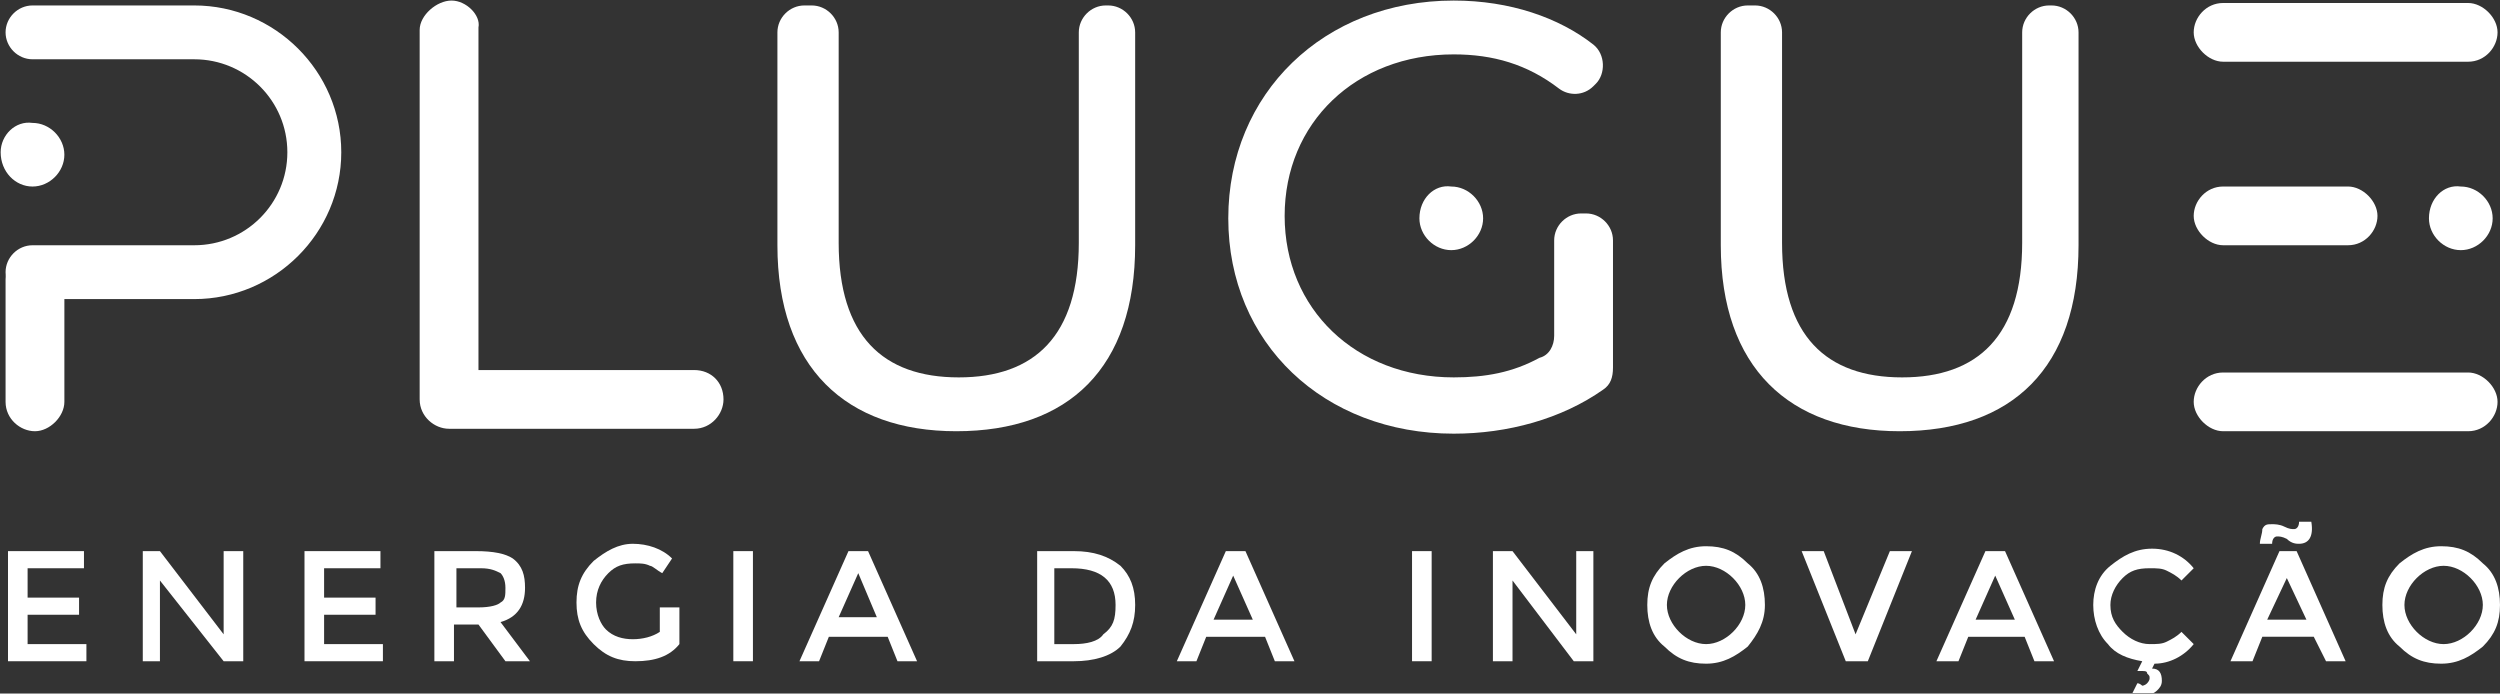 <svg width="3046" height="845" viewBox="0 0 3046 845" fill="none" xmlns="http://www.w3.org/2000/svg">
<rect x="0" y="0" width="3046" height="845" fill="#333333" stroke="none"/>
<g clip-path="url(#clip0_29_1735)">
<path d="M102.296 671.492V692.362H33.63V728.139H96.325V749.008H33.63V784.785H105.282V805.655H9.746V671.492H102.296Z" fill="white"/>
<path d="M272.49 671.492H296.374V805.655H272.49L194.867 707.269V805.655H173.969V671.492H194.867L272.49 772.859V671.492Z" fill="white"/>
<path d="M463.546 671.492V692.362H394.88V728.139H457.575V749.008H394.88V784.785H466.532V805.655H370.996V671.492H463.546Z" fill="white"/>
<path d="M639.701 716.213C639.701 737.083 630.745 751.99 609.846 757.952L645.672 805.655H615.817L582.977 760.934H553.122V805.655H529.238V671.492H579.992C600.89 671.492 615.817 674.474 624.774 680.436C636.716 689.38 639.701 701.306 639.701 716.213ZM609.846 734.101C615.817 731.12 615.817 725.157 615.817 716.213C615.817 707.269 612.832 701.306 609.846 698.325C603.875 695.343 597.904 692.362 585.962 692.362H556.108V740.064H582.977C597.904 740.064 606.861 737.083 609.846 734.101Z" fill="white"/>
<path d="M803.905 740.067H827.789V784.788C815.847 799.695 797.934 805.657 774.05 805.657C753.152 805.657 738.224 799.695 723.297 784.788C708.369 769.881 702.398 754.974 702.398 734.104C702.398 713.234 708.369 698.327 723.297 683.42C738.224 671.495 753.152 662.551 771.065 662.551C788.978 662.551 806.89 668.514 818.832 680.439L806.89 698.327C800.919 695.346 794.948 689.383 791.963 689.383C785.992 686.402 780.021 686.402 774.05 686.402C759.123 686.402 750.166 689.383 741.21 698.327C732.253 707.272 726.282 719.197 726.282 734.104C726.282 749.011 732.253 760.937 738.224 766.899C747.181 775.843 759.123 778.825 771.065 778.825C783.007 778.825 794.948 775.843 803.905 769.881V740.067Z" fill="white"/>
<path d="M917.364 671.492H893.48V805.655H917.364V671.492Z" fill="white"/>
<path d="M1009.88 775.841L997.943 805.655H974.059L1033.77 671.492H1057.65L1117.36 805.655H1093.48L1081.54 775.841H1009.88ZM1069.59 754.971L1045.71 698.325L1021.83 751.99H1069.59V754.971Z" fill="white"/>
<path d="M1365.18 689.381C1377.12 701.306 1383.1 716.213 1383.1 737.083C1383.1 757.952 1377.12 772.859 1365.18 787.766C1353.24 799.692 1332.34 805.655 1308.46 805.655H1263.68V671.492H1308.46C1332.34 671.492 1350.25 677.455 1365.18 689.381ZM1359.21 737.083C1359.21 707.269 1341.3 692.362 1305.47 692.362H1284.57V784.785H1308.46C1323.39 784.785 1338.31 781.803 1344.28 772.859C1356.23 763.915 1359.21 754.971 1359.21 737.083Z" fill="white"/>
<path d="M1469.67 775.841L1457.73 805.655H1433.85L1493.56 671.492H1517.44L1577.15 805.655H1553.27L1541.33 775.841H1469.67ZM1526.4 754.971L1502.51 701.306L1478.63 754.971H1526.4Z" fill="white"/>
<path d="M1744.32 671.492H1720.43V805.655H1744.32V671.492Z" fill="white"/>
<path d="M1920.47 671.492H1941.37V805.655H1917.49L1842.85 707.269V805.655H1818.96V671.492H1842.85L1920.47 772.859V671.492Z" fill="white"/>
<path d="M2129.46 787.762C2114.53 799.688 2099.6 808.632 2078.71 808.632C2057.81 808.632 2042.88 802.669 2027.95 787.762C2013.03 775.837 2007.05 757.948 2007.05 737.079C2007.05 716.209 2013.03 701.302 2027.95 686.395C2042.88 674.47 2057.81 665.525 2078.71 665.525C2099.6 665.525 2114.53 671.488 2129.46 686.395C2144.39 698.321 2150.36 716.209 2150.36 737.079C2150.36 757.948 2141.4 772.855 2129.46 787.762ZM2111.55 704.283C2102.59 695.339 2090.65 689.377 2078.71 689.377C2066.76 689.377 2054.82 695.339 2045.87 704.283C2036.91 713.228 2030.94 725.153 2030.94 737.079C2030.94 749.004 2036.91 760.93 2045.87 769.874C2054.82 778.818 2066.76 784.781 2078.71 784.781C2090.65 784.781 2102.59 778.818 2111.55 769.874C2120.5 760.93 2126.47 749.004 2126.47 737.079C2126.47 725.153 2120.5 713.228 2111.55 704.283Z" fill="white"/>
<path d="M2275.75 805.655H2248.88L2195.14 671.492H2222.01L2260.83 772.859L2302.62 671.492H2329.49L2275.75 805.655Z" fill="white"/>
<path d="M2398.14 775.841L2386.2 805.655H2359.33L2419.04 671.492H2442.93L2502.64 805.655H2478.75L2466.81 775.841H2398.14ZM2454.87 754.971L2430.98 701.306L2407.1 754.971H2454.87Z" fill="white"/>
<path d="M2619.08 784.774C2628.04 784.774 2634.01 784.774 2639.98 781.793C2645.95 778.811 2651.92 775.83 2657.89 769.867L2672.82 784.774C2660.88 799.681 2642.96 808.625 2625.05 808.625L2622.07 814.588C2631.02 814.588 2634.01 820.551 2634.01 829.495C2634.01 835.458 2631.02 838.439 2628.04 841.42C2625.05 844.402 2619.08 847.383 2613.11 847.383C2607.14 847.383 2601.17 847.383 2598.18 844.402L2604.15 832.476C2607.14 832.476 2610.12 835.458 2610.12 835.458C2610.12 835.458 2613.11 835.458 2616.09 832.476C2616.09 832.476 2619.08 829.495 2619.08 826.514C2619.08 823.532 2619.08 823.532 2616.09 820.551C2616.09 817.569 2613.11 817.569 2610.12 817.569C2607.14 817.569 2607.14 817.569 2604.15 817.569L2610.12 805.644C2592.21 802.662 2577.28 796.7 2568.33 784.774C2556.38 772.849 2550.41 754.96 2550.41 737.072C2550.41 719.184 2556.38 701.295 2571.31 689.37C2586.24 677.444 2601.17 668.5 2622.07 668.5C2642.96 668.5 2660.88 677.444 2672.82 692.351L2657.89 707.258C2651.92 701.295 2645.95 698.314 2639.98 695.332C2634.01 692.351 2628.04 692.351 2619.08 692.351C2604.15 692.351 2595.2 695.333 2586.24 704.277C2577.28 713.221 2571.31 725.146 2571.31 737.072C2571.31 751.979 2577.28 760.923 2586.24 769.867C2595.2 778.811 2607.14 784.774 2619.08 784.774Z" fill="white"/>
<path d="M2798.2 671.488L2857.91 805.65H2834.03L2819.1 775.836H2756.41L2744.46 805.65H2717.59L2777.3 671.488H2798.2ZM2801.19 662.543C2798.2 662.543 2792.23 662.543 2786.26 656.581C2780.29 653.599 2777.3 653.599 2774.32 653.599C2771.33 653.599 2768.35 656.581 2768.35 662.543H2753.42C2753.42 656.581 2756.41 650.618 2756.41 644.655C2759.39 638.692 2762.38 638.692 2768.35 638.692C2771.33 638.692 2777.3 638.692 2783.27 641.674C2789.25 644.655 2792.23 644.655 2795.22 644.655C2798.2 644.655 2801.19 641.674 2801.19 635.711H2816.11C2819.1 653.599 2813.13 662.543 2801.19 662.543ZM2810.14 754.966L2786.26 704.283L2762.38 754.966H2810.14Z" fill="white"/>
<path d="M3025.09 787.762C3010.17 799.688 2995.24 808.632 2974.34 808.632C2953.44 808.632 2938.51 802.669 2923.59 787.762C2908.66 775.837 2902.69 757.948 2902.69 737.079C2902.69 716.209 2908.66 701.302 2923.59 686.395C2938.51 674.47 2953.44 665.525 2974.34 665.525C2995.24 665.525 3010.17 671.488 3025.09 686.395C3040.02 698.321 3045.99 716.209 3045.99 737.079C3045.99 757.948 3040.02 772.855 3025.09 787.762ZM3010.17 704.283C3001.21 695.339 2989.27 689.377 2977.32 689.377C2965.38 689.377 2953.44 695.339 2944.48 704.283C2935.53 713.228 2929.56 725.153 2929.56 737.079C2929.56 749.004 2935.53 760.93 2944.48 769.874C2953.44 778.818 2965.38 784.781 2977.32 784.781C2989.27 784.781 3001.21 778.818 3010.17 769.874C3019.12 760.93 3025.09 749.004 3025.09 737.079C3025.09 725.153 3019.12 713.228 3010.17 704.283Z" fill="white"/>
<path d="M1347.25 6.645C1329.34 6.645 1314.41 21.552 1314.41 39.44V295.839C1314.41 409.132 1260.68 459.815 1168.13 459.815C1075.58 459.815 1021.84 409.132 1021.84 295.839V39.44C1021.84 21.552 1006.91 6.645 988.996 6.645H980.04C962.127 6.645 947.199 21.552 947.199 39.44V298.82C947.199 447.89 1030.79 525.406 1165.14 525.406C1302.47 525.406 1383.08 447.89 1383.08 298.82V39.44C1383.08 21.552 1368.15 6.645 1350.24 6.645H1347.25Z" fill="white"/>
<path d="M1496.54 266.019C1496.54 418.07 1612.98 528.381 1771.21 528.381C1836.89 528.381 1902.57 510.493 1953.32 474.716C1962.28 468.754 1965.26 459.809 1965.26 447.884V292.852C1965.26 274.963 1950.34 260.056 1932.42 260.056H1926.45C1908.54 260.056 1893.61 274.963 1893.61 292.852V409.126C1893.61 421.051 1887.64 432.977 1875.7 435.958C1842.86 453.847 1810.02 459.809 1771.21 459.809C1651.79 459.809 1565.21 376.331 1565.21 263.038C1565.21 149.745 1651.79 66.266 1771.21 66.266C1818.98 66.266 1860.77 78.192 1899.58 108.006C1911.53 116.95 1929.44 116.95 1941.38 105.024L1944.37 102.043C1956.31 90.117 1956.31 66.266 1941.38 54.341C1899.58 21.546 1839.87 0.676 1771.21 0.676C1612.98 0.676 1496.54 113.968 1496.54 266.019Z" fill="white"/>
<path d="M2496.66 6.645C2478.75 6.645 2463.82 21.552 2463.82 39.44V295.839C2463.82 409.132 2410.09 459.815 2317.54 459.815C2224.99 459.815 2171.25 409.132 2171.25 295.839V39.44C2171.25 21.552 2156.32 6.645 2138.41 6.645H2129.45C2111.54 6.645 2096.61 21.552 2096.61 39.44V298.82C2096.61 447.89 2180.2 525.406 2314.55 525.406C2451.88 525.406 2532.49 447.89 2532.49 298.82V39.44C2532.49 21.552 2517.56 6.645 2499.65 6.645H2496.66Z" fill="white"/>
<path d="M0.805 185.529C0.805 209.38 18.718 227.268 39.616 227.268C60.514 227.268 78.427 209.38 78.427 188.51C78.427 167.64 60.514 149.752 39.616 149.752C18.718 146.771 0.805 164.659 0.805 185.529Z" fill="white"/>
<path d="M2959.43 266.017C2959.43 286.886 2977.35 304.775 2998.24 304.775C3019.14 304.775 3037.06 286.886 3037.06 266.017C3037.06 245.147 3019.14 227.259 2998.24 227.259C2977.35 224.277 2959.43 242.166 2959.43 266.017Z" fill="white"/>
<path d="M1729.41 266.017C1729.41 286.886 1747.32 304.775 1768.22 304.775C1789.12 304.775 1807.03 286.886 1807.03 266.017C1807.03 245.147 1789.12 227.259 1768.22 227.259C1747.32 224.277 1729.41 242.166 1729.41 266.017Z" fill="white"/>
<path d="M2708.64 3.65C2687.74 3.65 2672.81 21.539 2672.81 39.427C2672.81 57.315 2690.73 75.204 2708.64 75.204H3007.19C3028.09 75.204 3043.01 57.315 3043.01 39.427C3043.01 21.539 3025.1 3.65 3007.19 3.65H2708.64Z" fill="white"/>
<path d="M2708.64 453.852C2687.74 453.852 2672.81 471.74 2672.81 489.628C2672.81 507.517 2690.73 525.405 2708.64 525.405H3007.19C3028.09 525.405 3043.01 507.517 3043.01 489.628C3043.01 471.74 3025.1 453.852 3007.19 453.852H2708.64Z" fill="white"/>
<path d="M511.316 36.452V486.642C511.316 507.512 529.229 522.418 547.142 522.418H845.691C866.589 522.418 881.517 504.53 881.517 486.642C881.517 465.772 866.589 450.865 845.691 450.865H582.968V33.471C585.954 18.564 568.041 0.676 550.128 0.676C532.215 0.676 511.316 18.564 511.316 36.452Z" fill="white"/>
<path d="M2708.64 227.256C2687.74 227.256 2672.81 245.144 2672.81 263.033C2672.81 280.921 2690.73 298.809 2708.64 298.809H2860.9C2881.8 298.809 2896.72 280.921 2896.72 263.033C2896.72 245.144 2878.81 227.256 2860.9 227.256H2708.64Z" fill="white"/>
<path d="M6.789 340.562V489.631C6.789 510.501 24.702 525.408 42.615 525.408C60.528 525.408 78.441 507.519 78.441 489.631V340.562C78.441 319.692 60.528 304.785 42.615 304.785C24.702 304.785 6.789 319.692 6.789 340.562Z" fill="white"/>
<path d="M39.629 6.645C21.716 6.645 6.789 21.552 6.789 39.44C6.789 57.328 21.716 72.235 39.629 72.235H236.671C299.367 72.235 350.12 122.919 350.12 185.528C350.12 248.137 299.367 298.82 236.671 298.82H39.629C21.716 298.82 6.789 313.727 6.789 331.616C6.789 349.504 21.716 364.411 39.629 364.411H236.671C335.192 364.411 415.801 283.914 415.801 185.528C415.801 87.142 335.192 6.645 236.671 6.645H39.629Z" fill="white"/>
</g>
<defs>
<clipPath id="clip0_29_1735">
<rect width="3045.2" height="843.732" fill="white" transform="translate(0.805 0.676)"/>
</clipPath>
</defs>
</svg>
